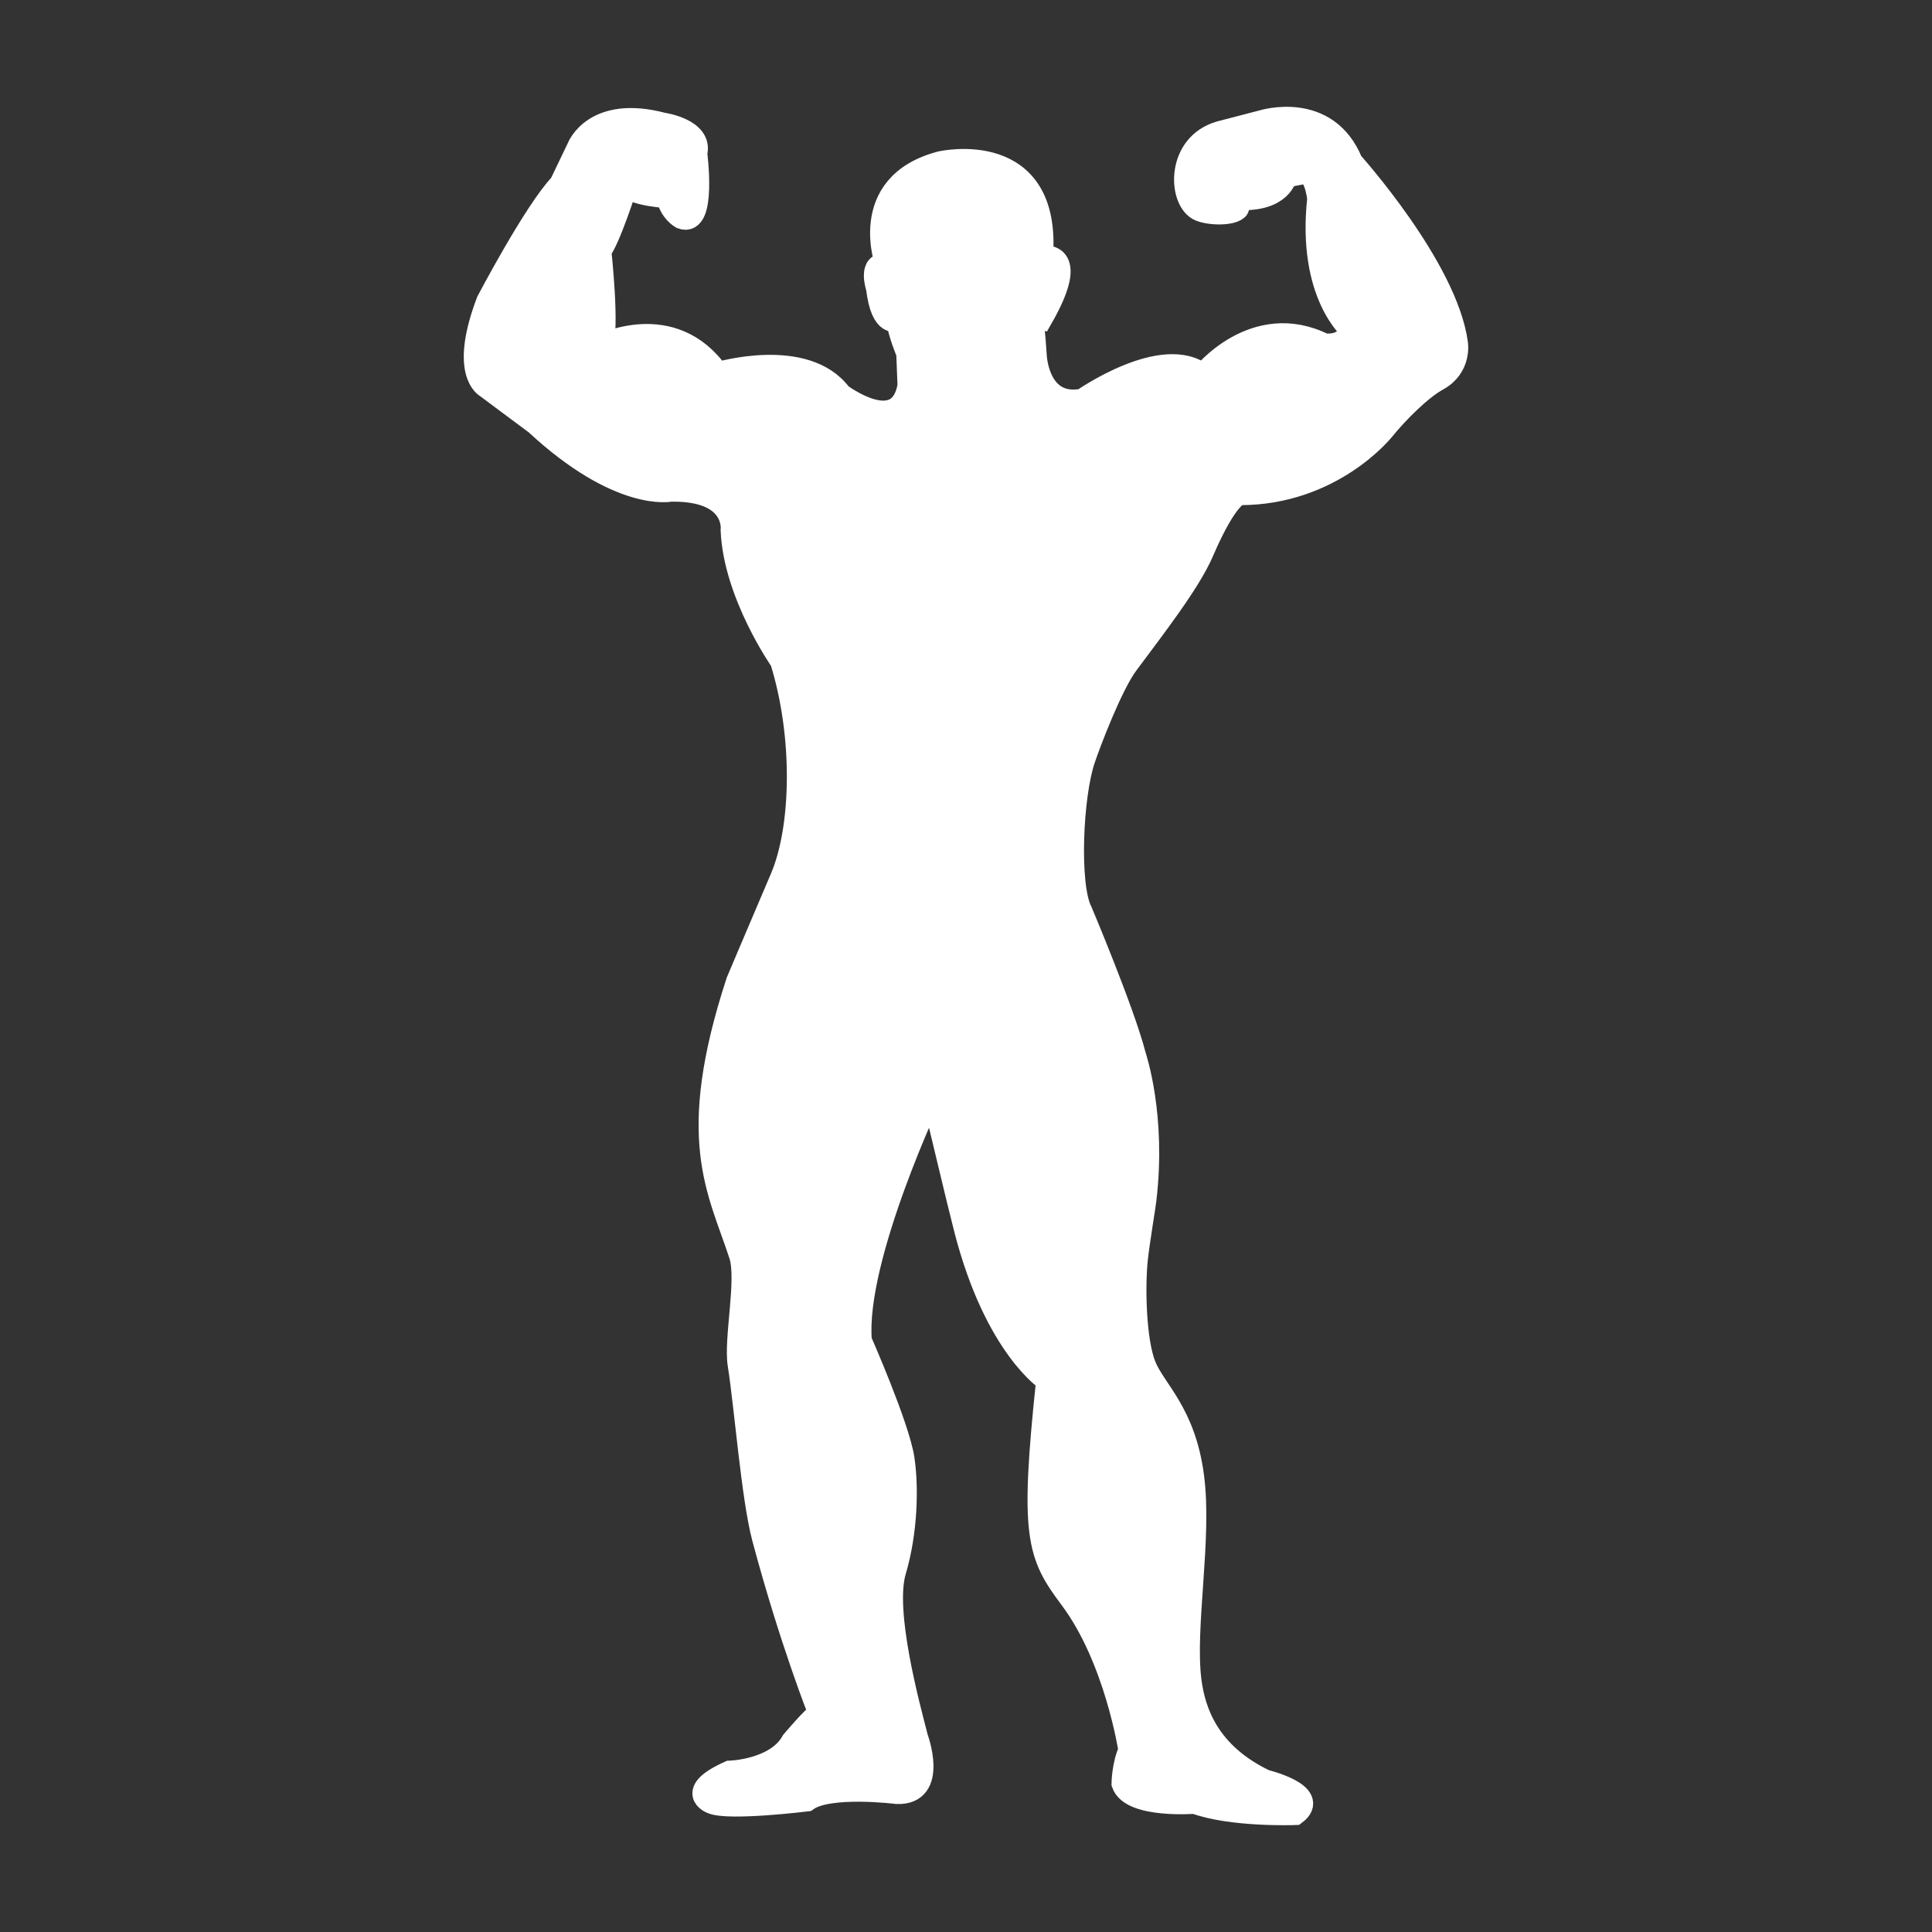 <!DOCTYPE svg PUBLIC "-//W3C//DTD SVG 1.1//EN" "http://www.w3.org/Graphics/SVG/1.1/DTD/svg11.dtd">
<!-- Uploaded to: SVG Repo, www.svgrepo.com, Transformed by: SVG Repo Mixer Tools -->
<svg fill="#ffffff" version="1.1" id="Capa_1" xmlns="http://www.w3.org/2000/svg" xmlns:xlink="http://www.w3.org/1999/xlink" width="128px" height="128px" viewBox="-14.57 -14.57 237.22 237.22" xml:space="preserve" stroke="#ffffff" stroke-width="2.913">
<rect x="-14.57" y="-14.57" width="237.22" height="237.22" fill="#333333" stroke="none"/>
<g id="SVGRepo_bgCarrier" stroke-width="0"/>
<g id="SVGRepo_tracerCarrier" stroke-linecap="round" stroke-linejoin="round"/>
<g id="SVGRepo_iconCarrier"> <g> <path d="M140.457,0.394c0,0,7.837-2.476,10.869,4.987c0,0,11.624,12.909,12.891,22.213c0,0,0.481,2.841-2.283,4.375 c-2.064,1.124-4.872,3.922-6.723,6.187c0,0-6.235,7.843-17.537,7.843c0,0-1.498-0.161-4.664,7.17 c-1.607,3.742-5.998,9.378-9.219,13.713c-1.955,2.618-4.592,9.578-5.304,11.661c-1.565,4.494-2.027,15.637-0.384,18.803 c0,0,5.176,12.243,6.576,17.674c0.092,0.329,2.497,7.447,1.285,17.708c-0.116,0.998-0.786,4.896-1.041,7.203 c-0.372,3.301-0.25,10.133,1.017,13.25c1.212,2.983,4.853,5.742,5.87,13.506c1.028,7.581-1.157,18.541-0.311,25.13 c0.475,3.684,2.137,8.951,9.225,12.337c0,0,6.729,1.631,3.708,3.908c0,0-7.757,0.293-12.306-1.382c0,0-7.752,0.615-8.763-2.259 c0,0,0.019-2.253,0.847-4.08c0,0-1.705-11.277-7.258-18.693c-4.007-5.353-4.875-7.575-2.838-26.762c0,0-6.327-4.001-10.068-18.444 c-1.096-4.25-2.786-11.575-4.141-17.019c0,0-9.715,20.386-8.884,30.634c0,0,4.625,10.504,5.237,14.499 c0.518,3.416,0.411,8.926-1.023,13.755c-1.483,4.993,1.696,16.604,2.707,20.538c0,0,2.512,6.79-2.356,6.632 c0,0-8.424-1.06-11.125,0.913c0,0-9.608,1.182-11.615,0.293c0,0-3.206-1.2,2.189-3.617c0,0,5.736-0.152,7.742-3.77 c0,0,2.533-3.026,3.367-3.489c0,0-3.528-8.823-6.938-21.586c-1.303-4.914-2.177-16.246-2.975-21.251 c-0.505-3.117,1.148-10.443,0.149-13.481c-2.625-8.05-6.677-14.176-0.351-33.521c0,0,3.438-8.12,5.396-12.69 c2.667-6.235,2.862-17.527,0-26.731c0,0-5.718-8.162-6.056-15.999c0,0,0.682-5.124-7.587-4.98c0,0-6.223,1.363-16.499-8.175 l-6.068-4.521c0,0-3.212-1.589,0.149-10.425c0,0,5.83-11.094,8.948-14.34l2.183-4.549c0,0,1.939-5.054,10.282-2.855 c0,0,4.795,0.682,4.034,3.538c0,0,1.178,8.972-1.677,7.849c0,0-1.358-0.743-1.684-2.563c0,0-4.214-0.204-5.148-1.428 c0,0-2.189,6.865-3.273,8.077c0,0,1.083,9.8,0.155,11.776c0,0,8.765-4.533,14.333,3.404c0,0,10.781-3.246,15.077,2.563 c0,0,7.334,5.532,8.494-1.132l-0.158-4.01c0,0-1.023-2.415-1.264-4.153c0,0-1.854,1.133-2.451-3.86c0,0-1.087-3.248,1.184-2.719 c0,0-3.796-9.883,6.564-12.602c0,0,13.472-3.081,12.291,11.627c0,0,4.89-1.145,0,7.395c0,0-1.452-0.329-1.179,0.32 c0.174,0.38,0.436,4.458,0.436,4.458s0.329,6.418,5.889,5.355c0,0,9.931-6.957,14.735-3.023c0,0,6.32-8.007,14.833-3.766 c0,0,2.691,0.441,3.459-1.888c0,0-5.316-4.311-4.037-16.087c0,0-0.414-4.153-2.29-3.182l-1.863,0.356c0,0-0.407,3.047-5.888,2.755 c0,0,0.194,1.054-0.067,1.272c-0.858,0.731-3.744,0.579-4.725,0c-2.247-1.315-2.479-7.8,2.697-9.292L140.457,0.394z"/> </g> </g>
</svg>